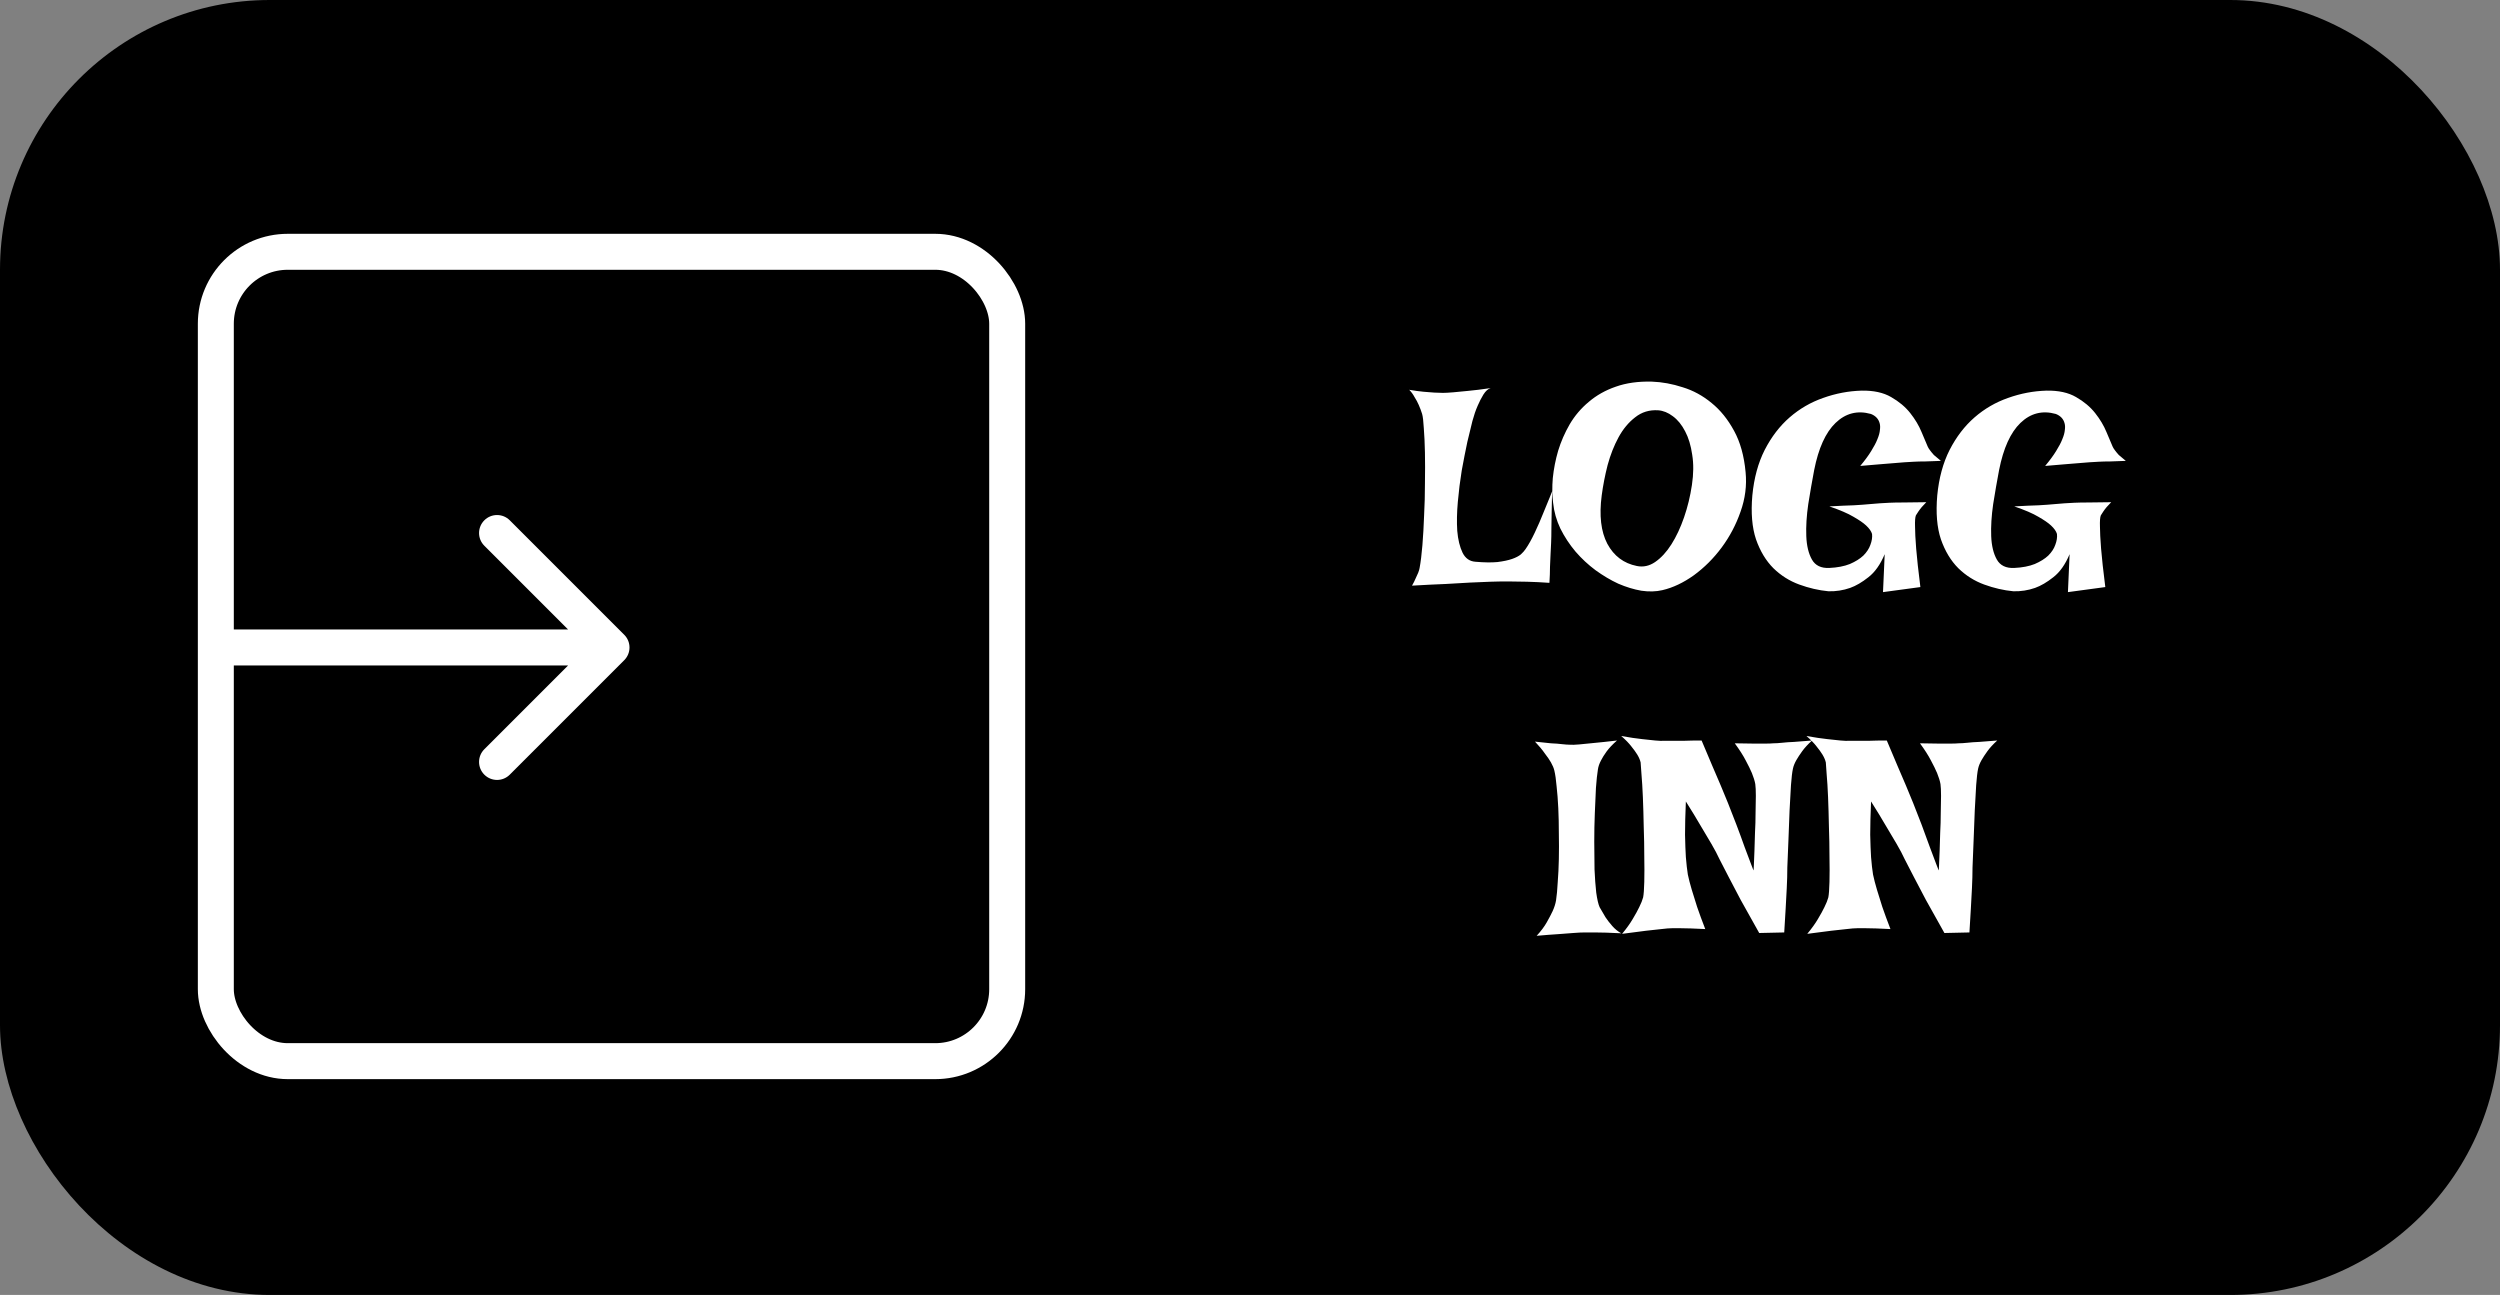<svg width="139" height="72" viewBox="0 0 139 72" fill="none" xmlns="http://www.w3.org/2000/svg">
<rect x="0" y="0" width="139" height="72" fill="#808080" stroke="none"/>
<rect width="139" height="72" rx="15" fill="black"/>
<rect x="12" y="14" width="44" height="45" rx="4" fill="black" stroke="white" stroke-width="2"/>
<path d="M34.707 36.707C35.098 36.317 35.098 35.683 34.707 35.293L28.343 28.929C27.953 28.538 27.32 28.538 26.929 28.929C26.538 29.32 26.538 29.953 26.929 30.343L32.586 36L26.929 41.657C26.538 42.047 26.538 42.681 26.929 43.071C27.32 43.462 27.953 43.462 28.343 43.071L34.707 36.707ZM12 37H34V35H12V37Z" fill="white"/>
<path d="M78.352 21.672C78.654 21.724 78.919 21.76 79.148 21.781C79.388 21.802 79.586 21.818 79.742 21.828C79.93 21.838 80.091 21.844 80.227 21.844C80.362 21.844 80.555 21.833 80.805 21.812C81.013 21.792 81.284 21.766 81.617 21.734C81.961 21.703 82.383 21.651 82.883 21.578C82.737 21.62 82.602 21.74 82.477 21.938C82.362 22.125 82.258 22.328 82.164 22.547C82.049 22.807 81.951 23.094 81.867 23.406C81.794 23.688 81.701 24.073 81.586 24.562C81.482 25.052 81.378 25.583 81.273 26.156C81.18 26.729 81.107 27.312 81.055 27.906C81.003 28.49 80.992 29.026 81.023 29.516C81.065 30.005 81.164 30.412 81.32 30.734C81.477 31.047 81.716 31.213 82.039 31.234C82.529 31.276 82.935 31.281 83.258 31.25C83.591 31.208 83.862 31.151 84.07 31.078C84.279 31.005 84.44 30.922 84.555 30.828C84.669 30.724 84.758 30.625 84.82 30.531C84.987 30.292 85.159 29.984 85.336 29.609C85.513 29.234 85.669 28.875 85.805 28.531C85.951 28.188 86.07 27.896 86.164 27.656C86.258 27.417 86.305 27.302 86.305 27.312C86.305 27.333 86.299 27.453 86.289 27.672C86.289 27.88 86.284 28.135 86.273 28.438C86.273 28.729 86.268 29.037 86.258 29.359C86.258 29.682 86.253 29.958 86.242 30.188C86.232 30.375 86.221 30.583 86.211 30.812C86.201 31.01 86.19 31.245 86.18 31.516C86.18 31.787 86.169 32.083 86.148 32.406C85.711 32.375 85.294 32.354 84.898 32.344C84.503 32.333 84.154 32.328 83.852 32.328C83.497 32.328 83.169 32.333 82.867 32.344C82.544 32.354 82.169 32.37 81.742 32.391C81.378 32.411 80.924 32.438 80.383 32.469C79.841 32.49 79.216 32.521 78.508 32.562C78.591 32.417 78.659 32.281 78.711 32.156C78.773 32.031 78.82 31.927 78.852 31.844C78.893 31.74 78.919 31.651 78.93 31.578C78.992 31.245 79.044 30.823 79.086 30.312C79.128 29.792 79.159 29.24 79.18 28.656C79.211 28.073 79.227 27.479 79.227 26.875C79.237 26.26 79.237 25.693 79.227 25.172C79.216 24.651 79.195 24.198 79.164 23.812C79.143 23.427 79.112 23.162 79.07 23.016C79.018 22.849 78.956 22.682 78.883 22.516C78.82 22.37 78.742 22.224 78.648 22.078C78.565 21.922 78.466 21.787 78.352 21.672ZM91.852 21.219C92.414 21.24 92.982 21.344 93.555 21.531C94.138 21.708 94.674 22 95.164 22.406C95.654 22.802 96.07 23.318 96.414 23.953C96.758 24.578 96.971 25.344 97.055 26.25C97.128 26.99 97.034 27.724 96.773 28.453C96.523 29.172 96.174 29.833 95.727 30.438C95.279 31.042 94.763 31.557 94.18 31.984C93.596 32.401 93.013 32.677 92.43 32.812C92.076 32.896 91.685 32.906 91.258 32.844C90.841 32.771 90.414 32.641 89.977 32.453C89.549 32.255 89.128 32.005 88.711 31.703C88.305 31.401 87.935 31.057 87.602 30.672C87.268 30.276 86.987 29.849 86.758 29.391C86.539 28.932 86.404 28.453 86.352 27.953C86.299 27.537 86.294 27.078 86.336 26.578C86.388 26.068 86.487 25.562 86.633 25.062C86.789 24.552 87.003 24.062 87.273 23.594C87.555 23.115 87.909 22.698 88.336 22.344C88.763 21.979 89.263 21.698 89.836 21.5C90.419 21.292 91.091 21.198 91.852 21.219ZM89.055 27.547C88.909 28.662 89.013 29.557 89.367 30.234C89.732 30.912 90.279 31.323 91.008 31.469C91.362 31.542 91.701 31.469 92.023 31.25C92.357 31.021 92.659 30.693 92.93 30.266C93.201 29.838 93.435 29.338 93.633 28.766C93.831 28.193 93.977 27.594 94.07 26.969C94.164 26.344 94.169 25.781 94.086 25.281C94.013 24.771 93.883 24.338 93.695 23.984C93.508 23.62 93.279 23.338 93.008 23.141C92.747 22.943 92.477 22.833 92.195 22.812C91.706 22.781 91.279 22.912 90.914 23.203C90.549 23.484 90.242 23.854 89.992 24.312C89.742 24.771 89.539 25.287 89.383 25.859C89.237 26.432 89.128 26.995 89.055 27.547ZM103.508 21.719C104.174 21.708 104.721 21.828 105.148 22.078C105.586 22.328 105.94 22.625 106.211 22.969C106.482 23.312 106.69 23.662 106.836 24.016C106.982 24.359 107.096 24.63 107.18 24.828C107.201 24.88 107.242 24.948 107.305 25.031C107.357 25.104 107.43 25.193 107.523 25.297C107.628 25.391 107.758 25.5 107.914 25.625C107.591 25.635 107.305 25.646 107.055 25.656C106.805 25.656 106.591 25.662 106.414 25.672C106.216 25.682 106.039 25.693 105.883 25.703C105.727 25.713 105.534 25.729 105.305 25.75C105.096 25.771 104.841 25.792 104.539 25.812C104.237 25.833 103.867 25.865 103.43 25.906C103.69 25.594 103.893 25.318 104.039 25.078C104.195 24.828 104.31 24.609 104.383 24.422C104.466 24.224 104.513 24.052 104.523 23.906C104.544 23.76 104.539 23.635 104.508 23.531C104.445 23.292 104.284 23.12 104.023 23.016C103.273 22.807 102.617 22.974 102.055 23.516C101.503 24.047 101.107 24.922 100.867 26.141C100.753 26.745 100.643 27.375 100.539 28.031C100.445 28.677 100.409 29.271 100.43 29.812C100.451 30.344 100.555 30.776 100.742 31.109C100.93 31.443 101.253 31.599 101.711 31.578C102.159 31.557 102.539 31.484 102.852 31.359C103.164 31.224 103.414 31.068 103.602 30.891C103.789 30.703 103.919 30.505 103.992 30.297C104.076 30.078 104.107 29.875 104.086 29.688C104.044 29.542 103.935 29.385 103.758 29.219C103.602 29.073 103.367 28.912 103.055 28.734C102.742 28.547 102.294 28.354 101.711 28.156C102.263 28.125 102.716 28.104 103.07 28.094C103.435 28.073 103.721 28.052 103.93 28.031C104.18 28.01 104.372 27.995 104.508 27.984C104.633 27.974 104.815 27.963 105.055 27.953C105.263 27.943 105.529 27.938 105.852 27.938C106.185 27.938 106.602 27.932 107.102 27.922C106.914 28.109 106.768 28.281 106.664 28.438C106.612 28.521 106.565 28.594 106.523 28.656C106.482 28.76 106.466 28.974 106.477 29.297C106.477 29.568 106.497 29.969 106.539 30.5C106.581 31.021 106.659 31.734 106.773 32.641L104.695 32.922L104.789 30.812C104.549 31.385 104.247 31.812 103.883 32.094C103.529 32.375 103.19 32.573 102.867 32.688C102.482 32.823 102.081 32.885 101.664 32.875C101.122 32.823 100.581 32.698 100.039 32.5C99.497 32.302 99.018 32 98.602 31.594C98.185 31.177 97.862 30.641 97.633 29.984C97.414 29.328 97.346 28.516 97.43 27.547C97.523 26.578 97.753 25.734 98.117 25.016C98.492 24.287 98.956 23.682 99.508 23.203C100.06 22.724 100.68 22.365 101.367 22.125C102.065 21.875 102.779 21.74 103.508 21.719ZM113.789 21.719C114.456 21.708 115.003 21.828 115.43 22.078C115.867 22.328 116.221 22.625 116.492 22.969C116.763 23.312 116.971 23.662 117.117 24.016C117.263 24.359 117.378 24.63 117.461 24.828C117.482 24.88 117.523 24.948 117.586 25.031C117.638 25.104 117.711 25.193 117.805 25.297C117.909 25.391 118.039 25.5 118.195 25.625C117.872 25.635 117.586 25.646 117.336 25.656C117.086 25.656 116.872 25.662 116.695 25.672C116.497 25.682 116.32 25.693 116.164 25.703C116.008 25.713 115.815 25.729 115.586 25.75C115.378 25.771 115.122 25.792 114.82 25.812C114.518 25.833 114.148 25.865 113.711 25.906C113.971 25.594 114.174 25.318 114.32 25.078C114.477 24.828 114.591 24.609 114.664 24.422C114.747 24.224 114.794 24.052 114.805 23.906C114.826 23.76 114.82 23.635 114.789 23.531C114.727 23.292 114.565 23.12 114.305 23.016C113.555 22.807 112.898 22.974 112.336 23.516C111.784 24.047 111.388 24.922 111.148 26.141C111.034 26.745 110.924 27.375 110.82 28.031C110.727 28.677 110.69 29.271 110.711 29.812C110.732 30.344 110.836 30.776 111.023 31.109C111.211 31.443 111.534 31.599 111.992 31.578C112.44 31.557 112.82 31.484 113.133 31.359C113.445 31.224 113.695 31.068 113.883 30.891C114.07 30.703 114.201 30.505 114.273 30.297C114.357 30.078 114.388 29.875 114.367 29.688C114.326 29.542 114.216 29.385 114.039 29.219C113.883 29.073 113.648 28.912 113.336 28.734C113.023 28.547 112.576 28.354 111.992 28.156C112.544 28.125 112.997 28.104 113.352 28.094C113.716 28.073 114.003 28.052 114.211 28.031C114.461 28.01 114.654 27.995 114.789 27.984C114.914 27.974 115.096 27.963 115.336 27.953C115.544 27.943 115.81 27.938 116.133 27.938C116.466 27.938 116.883 27.932 117.383 27.922C117.195 28.109 117.049 28.281 116.945 28.438C116.893 28.521 116.846 28.594 116.805 28.656C116.763 28.76 116.747 28.974 116.758 29.297C116.758 29.568 116.779 29.969 116.82 30.5C116.862 31.021 116.94 31.734 117.055 32.641L114.977 32.922L115.07 30.812C114.831 31.385 114.529 31.812 114.164 32.094C113.81 32.375 113.471 32.573 113.148 32.688C112.763 32.823 112.362 32.885 111.945 32.875C111.404 32.823 110.862 32.698 110.32 32.5C109.779 32.302 109.299 32 108.883 31.594C108.466 31.177 108.143 30.641 107.914 29.984C107.695 29.328 107.628 28.516 107.711 27.547C107.805 26.578 108.034 25.734 108.398 25.016C108.773 24.287 109.237 23.682 109.789 23.203C110.341 22.724 110.961 22.365 111.648 22.125C112.346 21.875 113.06 21.74 113.789 21.719ZM85.344 41.234C85.698 41.276 85.995 41.307 86.234 41.328C86.484 41.339 86.688 41.354 86.844 41.375C87.031 41.396 87.177 41.406 87.281 41.406C87.396 41.417 87.568 41.411 87.797 41.391C87.995 41.37 88.26 41.344 88.594 41.312C88.938 41.281 89.375 41.234 89.906 41.172C89.667 41.38 89.474 41.583 89.328 41.781C89.193 41.969 89.088 42.135 89.016 42.281C88.922 42.458 88.865 42.625 88.844 42.781C88.802 43.031 88.766 43.375 88.734 43.812C88.713 44.24 88.693 44.708 88.672 45.219C88.651 45.729 88.641 46.255 88.641 46.797C88.641 47.339 88.646 47.854 88.656 48.344C88.677 48.823 88.708 49.25 88.75 49.625C88.802 50 88.865 50.271 88.938 50.438C89.042 50.625 89.151 50.812 89.266 51C89.37 51.156 89.495 51.318 89.641 51.484C89.787 51.651 89.953 51.786 90.141 51.891C89.526 51.859 89.037 51.844 88.672 51.844H88.109C87.943 51.844 87.729 51.854 87.469 51.875C87.25 51.896 86.974 51.917 86.641 51.938C86.307 51.958 85.906 51.99 85.438 52.031C85.677 51.771 85.865 51.521 86 51.281C86.135 51.042 86.245 50.833 86.328 50.656C86.422 50.448 86.484 50.25 86.516 50.062C86.557 49.792 86.588 49.458 86.609 49.062C86.641 48.656 86.662 48.224 86.672 47.766C86.682 47.297 86.682 46.823 86.672 46.344C86.672 45.854 86.662 45.385 86.641 44.938C86.62 44.49 86.588 44.083 86.547 43.719C86.516 43.354 86.474 43.062 86.422 42.844C86.391 42.708 86.328 42.557 86.234 42.391C86.151 42.245 86.037 42.078 85.891 41.891C85.755 41.693 85.573 41.474 85.344 41.234ZM90.141 40.922C90.609 41.005 90.995 41.062 91.297 41.094C91.599 41.125 91.844 41.151 92.031 41.172C92.25 41.193 92.422 41.198 92.547 41.188H93.016C93.182 41.188 93.391 41.188 93.641 41.188C93.901 41.177 94.224 41.172 94.609 41.172C94.828 41.682 95.026 42.151 95.203 42.578C95.391 43.005 95.547 43.37 95.672 43.672C95.818 44.036 95.953 44.365 96.078 44.656C96.224 45.021 96.38 45.422 96.547 45.859C96.713 46.297 96.865 46.708 97 47.094C97.146 47.479 97.266 47.797 97.359 48.047C97.453 48.297 97.5 48.411 97.5 48.391C97.5 48.38 97.505 48.276 97.516 48.078C97.526 47.87 97.537 47.615 97.547 47.312C97.557 47 97.568 46.661 97.578 46.297C97.599 45.922 97.609 45.562 97.609 45.219C97.62 44.865 97.625 44.542 97.625 44.25C97.625 43.958 97.615 43.74 97.594 43.594C97.562 43.417 97.5 43.214 97.406 42.984C97.323 42.786 97.208 42.552 97.062 42.281C96.917 42 96.713 41.682 96.453 41.328C96.88 41.339 97.229 41.344 97.5 41.344C97.771 41.344 97.99 41.344 98.156 41.344C98.344 41.344 98.49 41.339 98.594 41.328C98.729 41.328 98.896 41.318 99.094 41.297C99.271 41.276 99.49 41.26 99.75 41.25C100.021 41.229 100.354 41.203 100.75 41.172C100.521 41.38 100.339 41.578 100.203 41.766C100.068 41.953 99.958 42.12 99.875 42.266C99.781 42.432 99.719 42.589 99.688 42.734C99.646 42.922 99.609 43.229 99.578 43.656C99.557 44.073 99.531 44.542 99.5 45.062C99.479 45.583 99.458 46.125 99.438 46.688C99.417 47.25 99.396 47.766 99.375 48.234C99.375 48.589 99.365 48.969 99.344 49.375C99.323 49.719 99.302 50.109 99.281 50.547C99.26 50.974 99.234 51.406 99.203 51.844L97.812 51.875C97.406 51.156 97.062 50.542 96.781 50.031C96.51 49.51 96.287 49.083 96.109 48.75C95.912 48.365 95.745 48.042 95.609 47.781C95.495 47.531 95.344 47.245 95.156 46.922C95 46.651 94.802 46.318 94.562 45.922C94.333 45.526 94.057 45.073 93.734 44.562C93.703 45.281 93.688 45.896 93.688 46.406C93.698 46.906 93.713 47.323 93.734 47.656C93.766 48.042 93.802 48.365 93.844 48.625C93.896 48.875 93.969 49.156 94.062 49.469C94.146 49.74 94.245 50.057 94.359 50.422C94.484 50.786 94.635 51.198 94.812 51.656C94.198 51.625 93.74 51.609 93.438 51.609H92.969C92.823 51.609 92.625 51.625 92.375 51.656C92.167 51.677 91.88 51.708 91.516 51.75C91.162 51.792 90.719 51.849 90.188 51.922C90.438 51.62 90.635 51.344 90.781 51.094C90.938 50.833 91.057 50.615 91.141 50.438C91.245 50.229 91.318 50.047 91.359 49.891C91.391 49.724 91.412 49.438 91.422 49.031C91.432 48.615 91.432 48.146 91.422 47.625C91.422 47.094 91.412 46.536 91.391 45.953C91.38 45.37 91.365 44.828 91.344 44.328C91.323 43.828 91.297 43.401 91.266 43.047C91.245 42.693 91.229 42.474 91.219 42.391C91.188 42.255 91.125 42.109 91.031 41.953C90.948 41.818 90.838 41.667 90.703 41.5C90.568 41.323 90.38 41.13 90.141 40.922ZM100.438 40.922C100.906 41.005 101.292 41.062 101.594 41.094C101.896 41.125 102.141 41.151 102.328 41.172C102.547 41.193 102.719 41.198 102.844 41.188H103.312C103.479 41.188 103.688 41.188 103.938 41.188C104.198 41.177 104.521 41.172 104.906 41.172C105.125 41.682 105.323 42.151 105.5 42.578C105.688 43.005 105.844 43.37 105.969 43.672C106.115 44.036 106.25 44.365 106.375 44.656C106.521 45.021 106.677 45.422 106.844 45.859C107.01 46.297 107.161 46.708 107.297 47.094C107.443 47.479 107.562 47.797 107.656 48.047C107.75 48.297 107.797 48.411 107.797 48.391C107.797 48.38 107.802 48.276 107.812 48.078C107.823 47.87 107.833 47.615 107.844 47.312C107.854 47 107.865 46.661 107.875 46.297C107.896 45.922 107.906 45.562 107.906 45.219C107.917 44.865 107.922 44.542 107.922 44.25C107.922 43.958 107.911 43.74 107.891 43.594C107.859 43.417 107.797 43.214 107.703 42.984C107.62 42.786 107.505 42.552 107.359 42.281C107.214 42 107.01 41.682 106.75 41.328C107.177 41.339 107.526 41.344 107.797 41.344C108.068 41.344 108.286 41.344 108.453 41.344C108.641 41.344 108.786 41.339 108.891 41.328C109.026 41.328 109.193 41.318 109.391 41.297C109.568 41.276 109.786 41.26 110.047 41.25C110.318 41.229 110.651 41.203 111.047 41.172C110.818 41.38 110.635 41.578 110.5 41.766C110.365 41.953 110.255 42.12 110.172 42.266C110.078 42.432 110.016 42.589 109.984 42.734C109.943 42.922 109.906 43.229 109.875 43.656C109.854 44.073 109.828 44.542 109.797 45.062C109.776 45.583 109.755 46.125 109.734 46.688C109.714 47.25 109.693 47.766 109.672 48.234C109.672 48.589 109.661 48.969 109.641 49.375C109.62 49.719 109.599 50.109 109.578 50.547C109.557 50.974 109.531 51.406 109.5 51.844L108.109 51.875C107.703 51.156 107.359 50.542 107.078 50.031C106.807 49.51 106.583 49.083 106.406 48.75C106.208 48.365 106.042 48.042 105.906 47.781C105.792 47.531 105.641 47.245 105.453 46.922C105.297 46.651 105.099 46.318 104.859 45.922C104.63 45.526 104.354 45.073 104.031 44.562C104 45.281 103.984 45.896 103.984 46.406C103.995 46.906 104.01 47.323 104.031 47.656C104.062 48.042 104.099 48.365 104.141 48.625C104.193 48.875 104.266 49.156 104.359 49.469C104.443 49.74 104.542 50.057 104.656 50.422C104.781 50.786 104.932 51.198 105.109 51.656C104.495 51.625 104.036 51.609 103.734 51.609H103.266C103.12 51.609 102.922 51.625 102.672 51.656C102.464 51.677 102.177 51.708 101.812 51.75C101.458 51.792 101.016 51.849 100.484 51.922C100.734 51.62 100.932 51.344 101.078 51.094C101.234 50.833 101.354 50.615 101.438 50.438C101.542 50.229 101.615 50.047 101.656 49.891C101.688 49.724 101.708 49.438 101.719 49.031C101.729 48.615 101.729 48.146 101.719 47.625C101.719 47.094 101.708 46.536 101.688 45.953C101.677 45.37 101.661 44.828 101.641 44.328C101.62 43.828 101.594 43.401 101.562 43.047C101.542 42.693 101.526 42.474 101.516 42.391C101.484 42.255 101.422 42.109 101.328 41.953C101.245 41.818 101.135 41.667 101 41.5C100.865 41.323 100.677 41.13 100.438 40.922Z" fill="white"/>
</svg>
